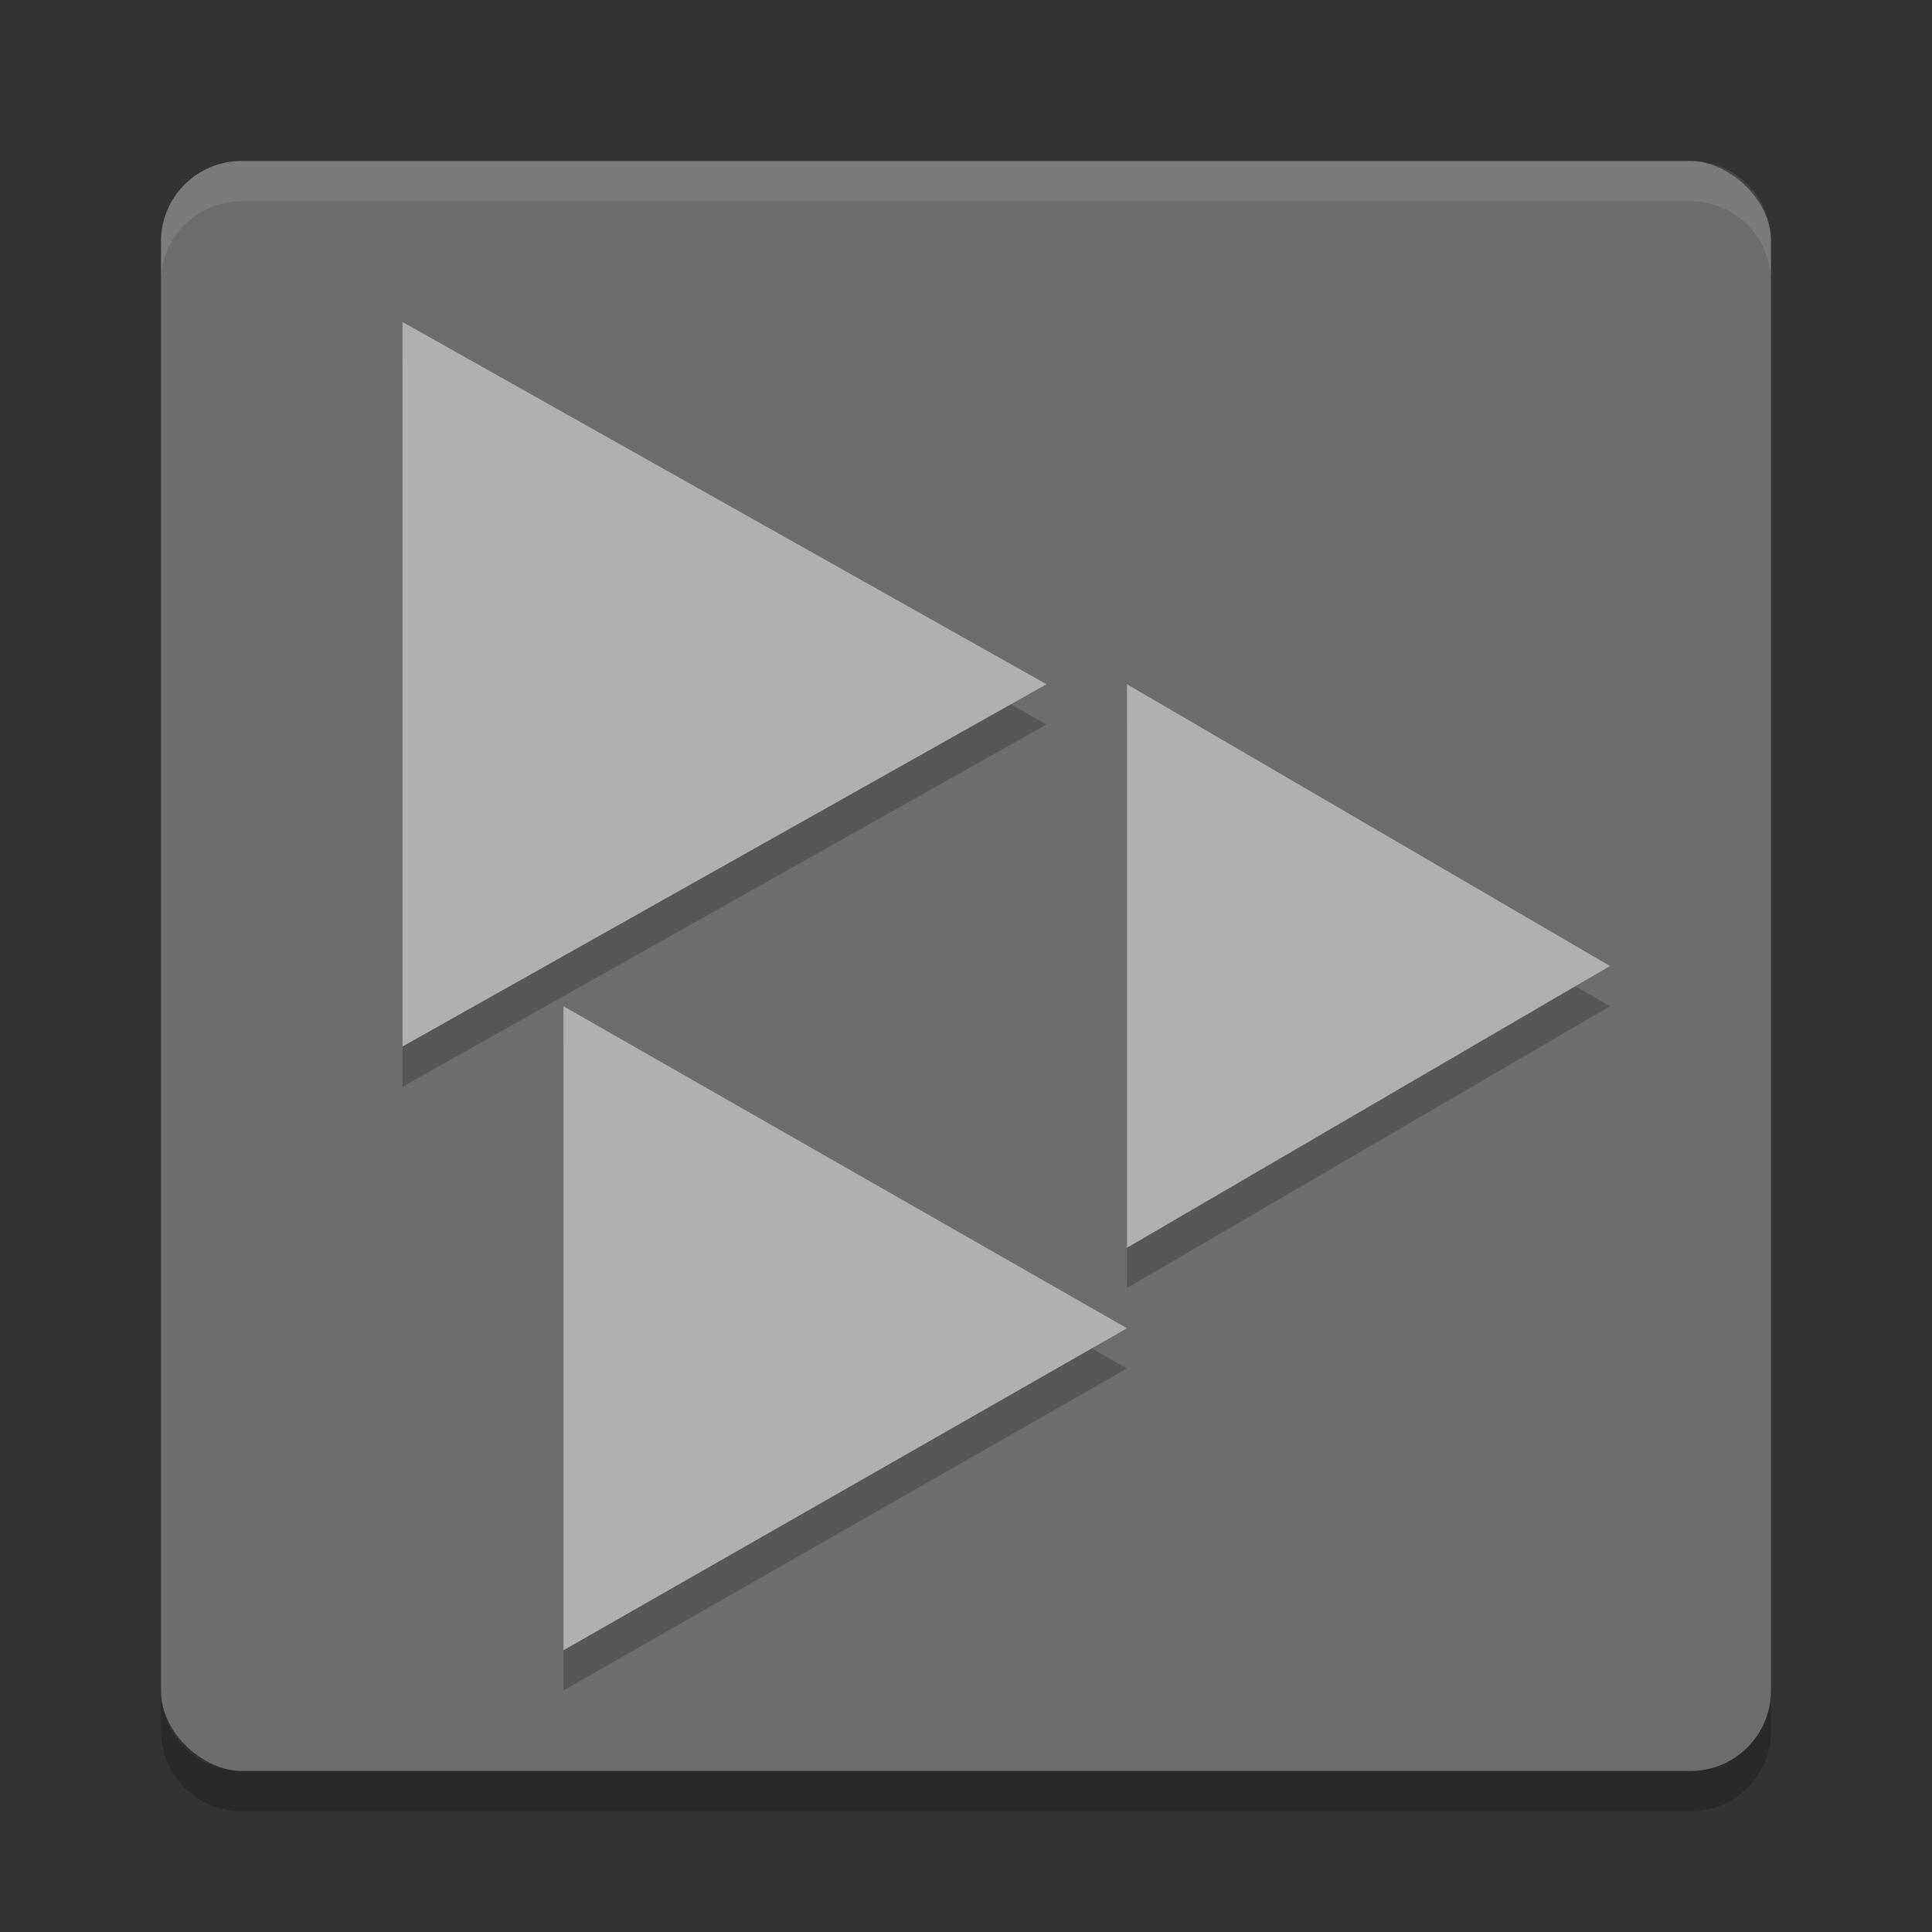 <?xml version="1.0" encoding="UTF-8" standalone="no"?>
<svg xmlns="http://www.w3.org/2000/svg" height="24" width="24" version="1">
 <rect width="100%" height="100%" fill="#333333" stroke="none"/>
 <g transform="translate(1,1)">
  <rect transform="matrix(0,-1,-1,0,0,0)" rx="1" ry="1" height="20" width="20" y="-21" x="-21" fill="#6d6d6d"/>
  <path opacity=".1" fill="#fff" d="m2 1c-0.554 0-1 0.446-1 1v0.5c0-0.554 0.446-1 1-1h18c0.554 0 1 0.446 1 1v-0.5c0-0.554-0.446-1-1-1h-18z"/>
  <path opacity=".2" d="m2 21.5c-0.554 0-1-0.446-1-1v-0.5c0 0.554 0.446 1 1 1h18c0.554 0 1-0.446 1-1v0.5c0 0.554-0.446 1-1 1h-18z"/>
  <g opacity=".2" transform="matrix(.5 0 0 .5 -4 -4)">
   <path d="m16 15 8 4.5 8 4.5-8 4.5-8 4.5v-18z"/>
   <path d="m34 24 6 3.5 6 3.5-6 3.5-6 3.5v-14z"/>
   <path d="m20 32 7 4 7 4-7 4-7 4v-16z"/>
  </g>
  <g fill="#b0b0b0" transform="matrix(.5 0 0 .5 -4 -4.5)">
   <path d="m16 15 8 4.5 8 4.5-8 4.5-8 4.5v-18z"/>
   <path d="m34 24 6 3.5 6 3.5-6 3.5-6 3.5v-14z"/>
   <path d="m20 32 7 4 7 4-7 4-7 4v-16z"/>
  </g>
 </g>
</svg>
